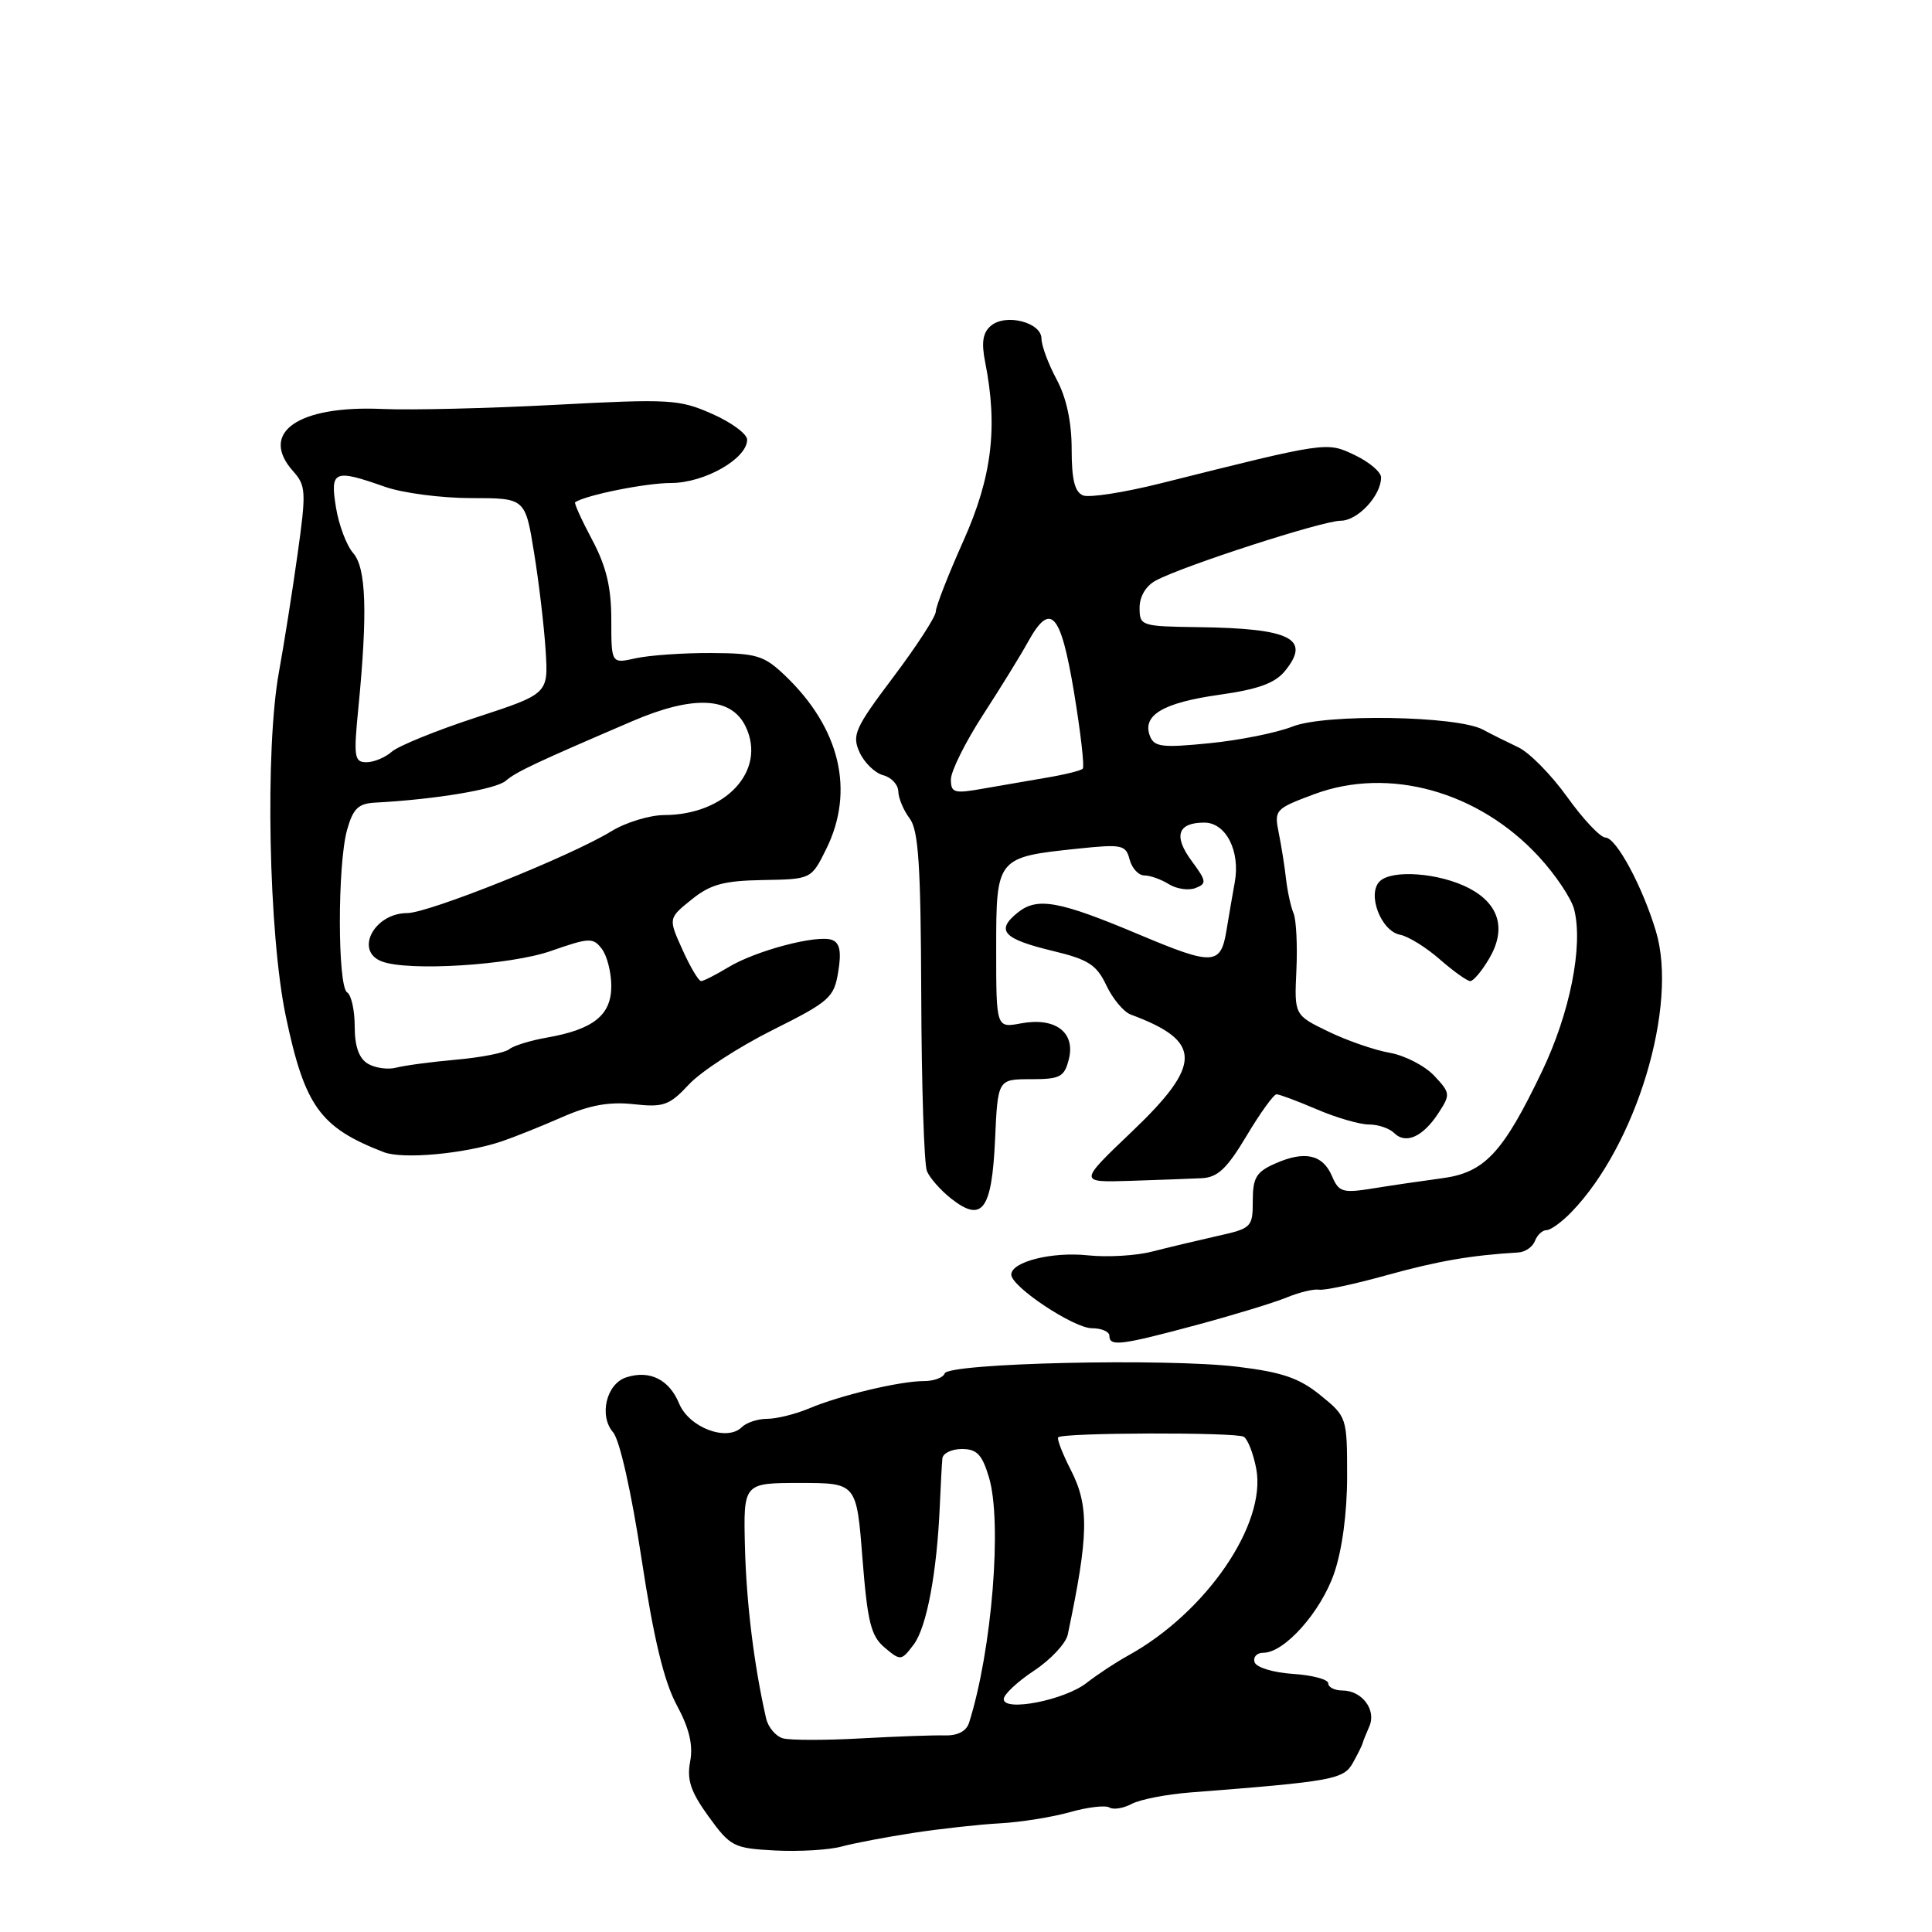 <?xml version="1.0" encoding="UTF-8" standalone="no"?>
<!DOCTYPE svg PUBLIC "-//W3C//DTD SVG 1.1//EN" "http://www.w3.org/Graphics/SVG/1.1/DTD/svg11.dtd" >
<svg xmlns="http://www.w3.org/2000/svg" xmlns:xlink="http://www.w3.org/1999/xlink" version="1.1" viewBox="0 0 256 256">
 <g >
 <path fill="currentColor"
d=" M 121.00 242.87 C 124.58 242.32 129.75 241.75 132.50 241.60 C 135.25 241.45 139.42 240.78 141.77 240.12 C 144.12 239.45 146.48 239.18 147.00 239.50 C 147.53 239.83 148.86 239.61 149.95 239.03 C 151.05 238.44 154.54 237.76 157.72 237.51 C 176.56 236.05 178.04 235.78 179.25 233.61 C 179.90 232.45 180.48 231.28 180.55 231.00 C 180.62 230.72 181.02 229.71 181.45 228.74 C 182.40 226.57 180.47 224.00 177.88 224.00 C 176.84 224.00 176.00 223.57 176.00 223.05 C 176.00 222.53 173.90 221.97 171.33 221.80 C 168.72 221.63 166.47 220.95 166.24 220.25 C 166.02 219.56 166.54 219.00 167.40 219.00 C 170.20 219.00 174.99 213.62 176.77 208.50 C 177.84 205.40 178.50 200.50 178.50 195.62 C 178.50 187.82 178.47 187.72 174.97 184.88 C 172.17 182.60 169.90 181.82 163.97 181.10 C 154.49 179.95 125.63 180.61 125.17 181.99 C 124.99 182.54 123.75 183.00 122.43 183.00 C 119.25 183.00 111.32 184.89 107.22 186.62 C 105.41 187.38 102.91 188.00 101.67 188.00 C 100.42 188.00 98.90 188.50 98.30 189.10 C 96.34 191.06 91.32 189.18 89.99 185.98 C 88.67 182.79 86.10 181.51 83.00 182.50 C 80.35 183.34 79.33 187.58 81.24 189.79 C 82.11 190.80 83.66 197.68 85.00 206.50 C 86.61 217.10 87.98 222.79 89.66 225.91 C 91.34 229.03 91.86 231.21 91.45 233.41 C 90.99 235.85 91.52 237.42 93.90 240.71 C 96.80 244.70 97.21 244.91 102.72 245.20 C 105.90 245.36 109.85 245.13 111.50 244.68 C 113.15 244.23 117.42 243.42 121.00 242.87 Z  M 158.50 175.58 C 163.45 174.25 168.85 172.60 170.50 171.92 C 172.15 171.24 174.08 170.77 174.78 170.89 C 175.49 171.01 179.54 170.14 183.78 168.96 C 190.54 167.09 194.91 166.33 201.17 165.96 C 202.09 165.91 203.09 165.22 203.39 164.43 C 203.69 163.64 204.38 163.00 204.92 163.00 C 205.47 163.00 206.94 161.93 208.20 160.63 C 216.82 151.75 222.39 133.27 219.42 123.40 C 217.63 117.44 214.16 111.00 212.73 110.98 C 212.05 110.97 209.77 108.55 207.66 105.60 C 205.55 102.66 202.63 99.69 201.16 99.01 C 199.70 98.32 197.60 97.28 196.50 96.68 C 193.09 94.84 175.59 94.55 171.27 96.27 C 169.20 97.09 164.24 98.09 160.26 98.48 C 153.99 99.11 152.93 98.98 152.37 97.52 C 151.32 94.78 154.09 93.12 161.51 92.07 C 166.73 91.34 168.95 90.53 170.28 88.89 C 173.75 84.62 171.03 83.26 158.75 83.10 C 151.21 83.00 151.00 82.93 151.00 80.54 C 151.00 79.03 151.84 77.62 153.16 76.92 C 156.79 74.97 175.26 69.00 177.64 69.00 C 179.90 69.00 183.00 65.68 183.00 63.26 C 183.00 62.55 181.45 61.23 179.55 60.32 C 175.77 58.52 176.01 58.48 153.78 64.05 C 148.98 65.25 144.37 65.97 143.53 65.65 C 142.41 65.22 142.00 63.57 142.00 59.53 C 142.00 55.90 141.31 52.70 140.00 50.26 C 138.90 48.21 138.00 45.78 138.00 44.87 C 138.00 42.72 133.30 41.51 131.32 43.15 C 130.23 44.06 130.02 45.34 130.53 47.94 C 132.25 56.58 131.45 63.19 127.66 71.66 C 125.65 76.15 124.00 80.37 124.00 81.03 C 124.00 81.69 121.47 85.60 118.38 89.70 C 113.27 96.49 112.86 97.40 113.90 99.69 C 114.53 101.07 115.94 102.43 117.02 102.72 C 118.11 103.00 119.01 103.97 119.03 104.87 C 119.05 105.76 119.72 107.37 120.53 108.44 C 121.71 110.00 122.01 114.61 122.07 131.94 C 122.11 143.80 122.45 154.25 122.82 155.17 C 123.19 156.08 124.65 157.74 126.06 158.84 C 130.15 162.05 131.42 160.34 131.85 151.04 C 132.21 143.00 132.21 143.00 136.59 143.00 C 140.49 143.00 141.03 142.71 141.63 140.34 C 142.52 136.78 139.82 134.76 135.30 135.60 C 132.00 136.22 132.00 136.22 132.00 125.78 C 132.00 113.63 132.04 113.58 142.82 112.45 C 148.68 111.84 149.17 111.94 149.68 113.89 C 149.99 115.05 150.86 116.00 151.63 116.00 C 152.40 116.00 153.86 116.52 154.88 117.16 C 155.90 117.79 157.49 118.03 158.41 117.67 C 159.92 117.09 159.87 116.75 157.92 114.11 C 155.45 110.77 156.03 109.00 159.58 109.00 C 162.45 109.00 164.37 112.79 163.61 116.92 C 163.35 118.34 162.86 121.19 162.52 123.25 C 161.76 127.92 160.77 127.97 150.98 123.85 C 140.30 119.35 137.43 118.83 134.83 120.94 C 131.90 123.31 132.93 124.42 139.49 126.00 C 144.21 127.13 145.30 127.83 146.60 130.57 C 147.44 132.35 148.89 134.08 149.82 134.43 C 159.33 137.95 159.36 141.01 149.96 149.97 C 142.92 156.68 142.92 156.68 149.71 156.47 C 153.44 156.35 157.71 156.19 159.19 156.12 C 161.34 156.03 162.56 154.88 165.18 150.50 C 166.99 147.47 168.77 145.00 169.15 145.00 C 169.53 145.00 171.93 145.90 174.50 147.00 C 177.07 148.10 180.16 149.00 181.38 149.00 C 182.60 149.00 184.11 149.51 184.73 150.13 C 186.26 151.66 188.53 150.65 190.58 147.52 C 192.21 145.03 192.19 144.83 190.03 142.53 C 188.79 141.22 186.14 139.85 184.14 139.50 C 182.14 139.15 178.47 137.88 176.00 136.68 C 171.50 134.50 171.50 134.50 171.78 128.54 C 171.93 125.27 171.76 121.89 171.41 121.04 C 171.05 120.19 170.60 118.15 170.41 116.50 C 170.23 114.85 169.79 112.09 169.44 110.36 C 168.82 107.31 168.97 107.16 174.15 105.23 C 184.05 101.55 195.93 104.86 203.90 113.51 C 206.12 115.91 208.23 119.07 208.59 120.52 C 209.80 125.33 208.03 134.23 204.32 141.97 C 199.15 152.77 196.72 155.37 191.12 156.12 C 188.58 156.46 184.47 157.06 182.00 157.46 C 177.90 158.12 177.41 157.98 176.50 155.85 C 175.27 152.97 172.89 152.44 168.98 154.17 C 166.46 155.28 166.00 156.05 166.00 159.11 C 166.00 162.62 165.85 162.77 161.25 163.79 C 158.64 164.38 154.77 165.30 152.66 165.84 C 150.55 166.39 146.72 166.61 144.16 166.34 C 139.41 165.83 134.00 167.19 134.00 168.89 C 134.00 170.50 142.28 176.00 144.70 176.00 C 145.96 176.00 147.00 176.45 147.00 177.00 C 147.00 178.45 148.49 178.27 158.50 175.58 Z  M 66.50 151.23 C 68.15 150.67 71.75 149.23 74.50 148.02 C 78.12 146.43 80.73 145.96 83.94 146.31 C 87.93 146.75 88.69 146.48 91.30 143.68 C 92.90 141.97 97.87 138.74 102.34 136.50 C 109.93 132.71 110.52 132.19 111.07 128.76 C 111.51 126.10 111.28 124.94 110.26 124.55 C 108.33 123.80 100.14 125.96 96.50 128.17 C 94.85 129.17 93.23 129.99 92.90 130.00 C 92.57 130.00 91.46 128.13 90.43 125.84 C 88.55 121.68 88.55 121.68 91.63 119.20 C 94.13 117.18 95.89 116.70 101.10 116.61 C 107.50 116.50 107.50 116.50 109.48 112.50 C 113.29 104.79 111.32 96.50 104.04 89.53 C 101.23 86.85 100.28 86.56 94.22 86.53 C 90.52 86.51 86.04 86.83 84.25 87.22 C 81.00 87.95 81.00 87.95 81.00 82.12 C 81.00 77.81 80.34 75.06 78.46 71.52 C 77.06 68.89 76.05 66.66 76.21 66.55 C 77.65 65.59 85.58 64.00 88.91 64.00 C 93.34 64.00 99.00 60.78 99.00 58.26 C 99.00 57.50 96.91 55.96 94.36 54.84 C 90.01 52.91 88.73 52.84 73.61 53.64 C 64.75 54.11 54.41 54.36 50.63 54.19 C 39.49 53.70 34.29 57.33 38.84 62.44 C 40.55 64.35 40.59 65.15 39.42 73.50 C 38.73 78.45 37.62 85.42 36.97 89.00 C 35.10 99.17 35.59 123.81 37.87 134.65 C 40.38 146.60 42.41 149.41 50.86 152.67 C 53.39 153.64 61.56 152.89 66.50 151.23 Z  M 197.31 127.04 C 199.62 123.14 198.68 119.81 194.69 117.71 C 190.79 115.66 184.43 115.17 182.81 116.79 C 181.12 118.48 182.99 123.38 185.52 123.86 C 186.61 124.07 188.98 125.54 190.78 127.12 C 192.59 128.70 194.41 130.00 194.82 130.00 C 195.23 130.00 196.35 128.67 197.31 127.04 Z  M 103.75 230.34 C 102.79 230.07 101.78 228.87 101.51 227.68 C 99.92 220.70 98.90 212.47 98.71 205.00 C 98.50 196.50 98.50 196.50 106.00 196.50 C 113.50 196.50 113.50 196.50 114.28 206.50 C 114.95 214.96 115.40 216.78 117.23 218.32 C 119.33 220.09 119.43 220.08 121.07 217.91 C 122.79 215.62 124.15 208.40 124.53 199.50 C 124.65 196.75 124.80 193.94 124.87 193.25 C 124.94 192.56 126.11 192.00 127.46 192.00 C 129.44 192.00 130.14 192.74 131.04 195.75 C 132.82 201.68 131.44 218.68 128.41 228.26 C 128.06 229.39 126.90 230.00 125.18 229.95 C 123.71 229.91 118.67 230.09 114.00 230.35 C 109.33 230.61 104.71 230.60 103.75 230.34 Z  M 133.00 225.14 C 133.00 224.53 134.81 222.83 137.02 221.37 C 139.23 219.91 141.23 217.76 141.48 216.61 C 144.27 203.36 144.34 199.58 141.88 194.76 C 140.77 192.59 140.02 190.64 140.22 190.45 C 140.85 189.82 163.80 189.76 164.81 190.38 C 165.34 190.71 166.08 192.62 166.46 194.62 C 167.84 201.97 159.81 213.67 149.50 219.36 C 147.85 220.27 145.38 221.90 144.00 222.98 C 141.08 225.28 133.00 226.86 133.00 225.14 Z  M 126.00 103.28 C 126.00 102.19 127.91 98.34 130.25 94.73 C 132.59 91.12 135.27 86.78 136.20 85.08 C 139.20 79.65 140.54 81.11 142.31 91.71 C 143.19 97.05 143.72 101.62 143.47 101.86 C 143.22 102.11 141.10 102.64 138.76 103.03 C 136.42 103.43 132.59 104.09 130.25 104.50 C 126.43 105.18 126.00 105.06 126.00 103.28 Z  M 48.75 140.95 C 47.56 140.24 47.00 138.65 47.00 136.01 C 47.00 133.87 46.55 131.84 46.00 131.50 C 44.72 130.71 44.71 114.60 45.98 110.00 C 46.78 107.14 47.46 106.47 49.73 106.35 C 57.65 105.93 65.67 104.60 67.00 103.47 C 68.46 102.24 70.75 101.16 83.76 95.57 C 91.87 92.08 96.92 92.32 98.81 96.29 C 101.59 102.11 96.16 107.99 88.00 108.00 C 86.08 108.01 82.92 108.97 81.00 110.15 C 75.59 113.46 56.80 120.99 53.95 120.99 C 49.58 121.00 46.95 126.00 50.58 127.39 C 54.08 128.74 67.59 127.90 73.00 126.01 C 78.09 124.23 78.59 124.21 79.75 125.74 C 80.44 126.64 81.00 128.86 81.00 130.67 C 81.00 134.51 78.63 136.40 72.50 137.48 C 70.30 137.86 68.04 138.56 67.47 139.03 C 66.90 139.50 63.75 140.12 60.47 140.41 C 57.19 140.70 53.60 141.18 52.50 141.47 C 51.40 141.76 49.71 141.52 48.75 140.95 Z  M 47.49 93.75 C 48.72 81.15 48.52 75.24 46.80 73.29 C 45.93 72.30 44.90 69.59 44.52 67.25 C 43.72 62.35 44.25 62.12 51.00 64.50 C 53.34 65.33 58.48 66.00 62.43 66.00 C 69.60 66.00 69.60 66.00 70.77 73.25 C 71.42 77.24 72.10 83.07 72.30 86.21 C 72.66 91.93 72.66 91.93 63.08 95.07 C 57.81 96.79 52.79 98.84 51.92 99.60 C 51.05 100.37 49.54 101.00 48.56 101.00 C 46.94 101.00 46.84 100.31 47.49 93.75 Z "/>
</g>
</svg>